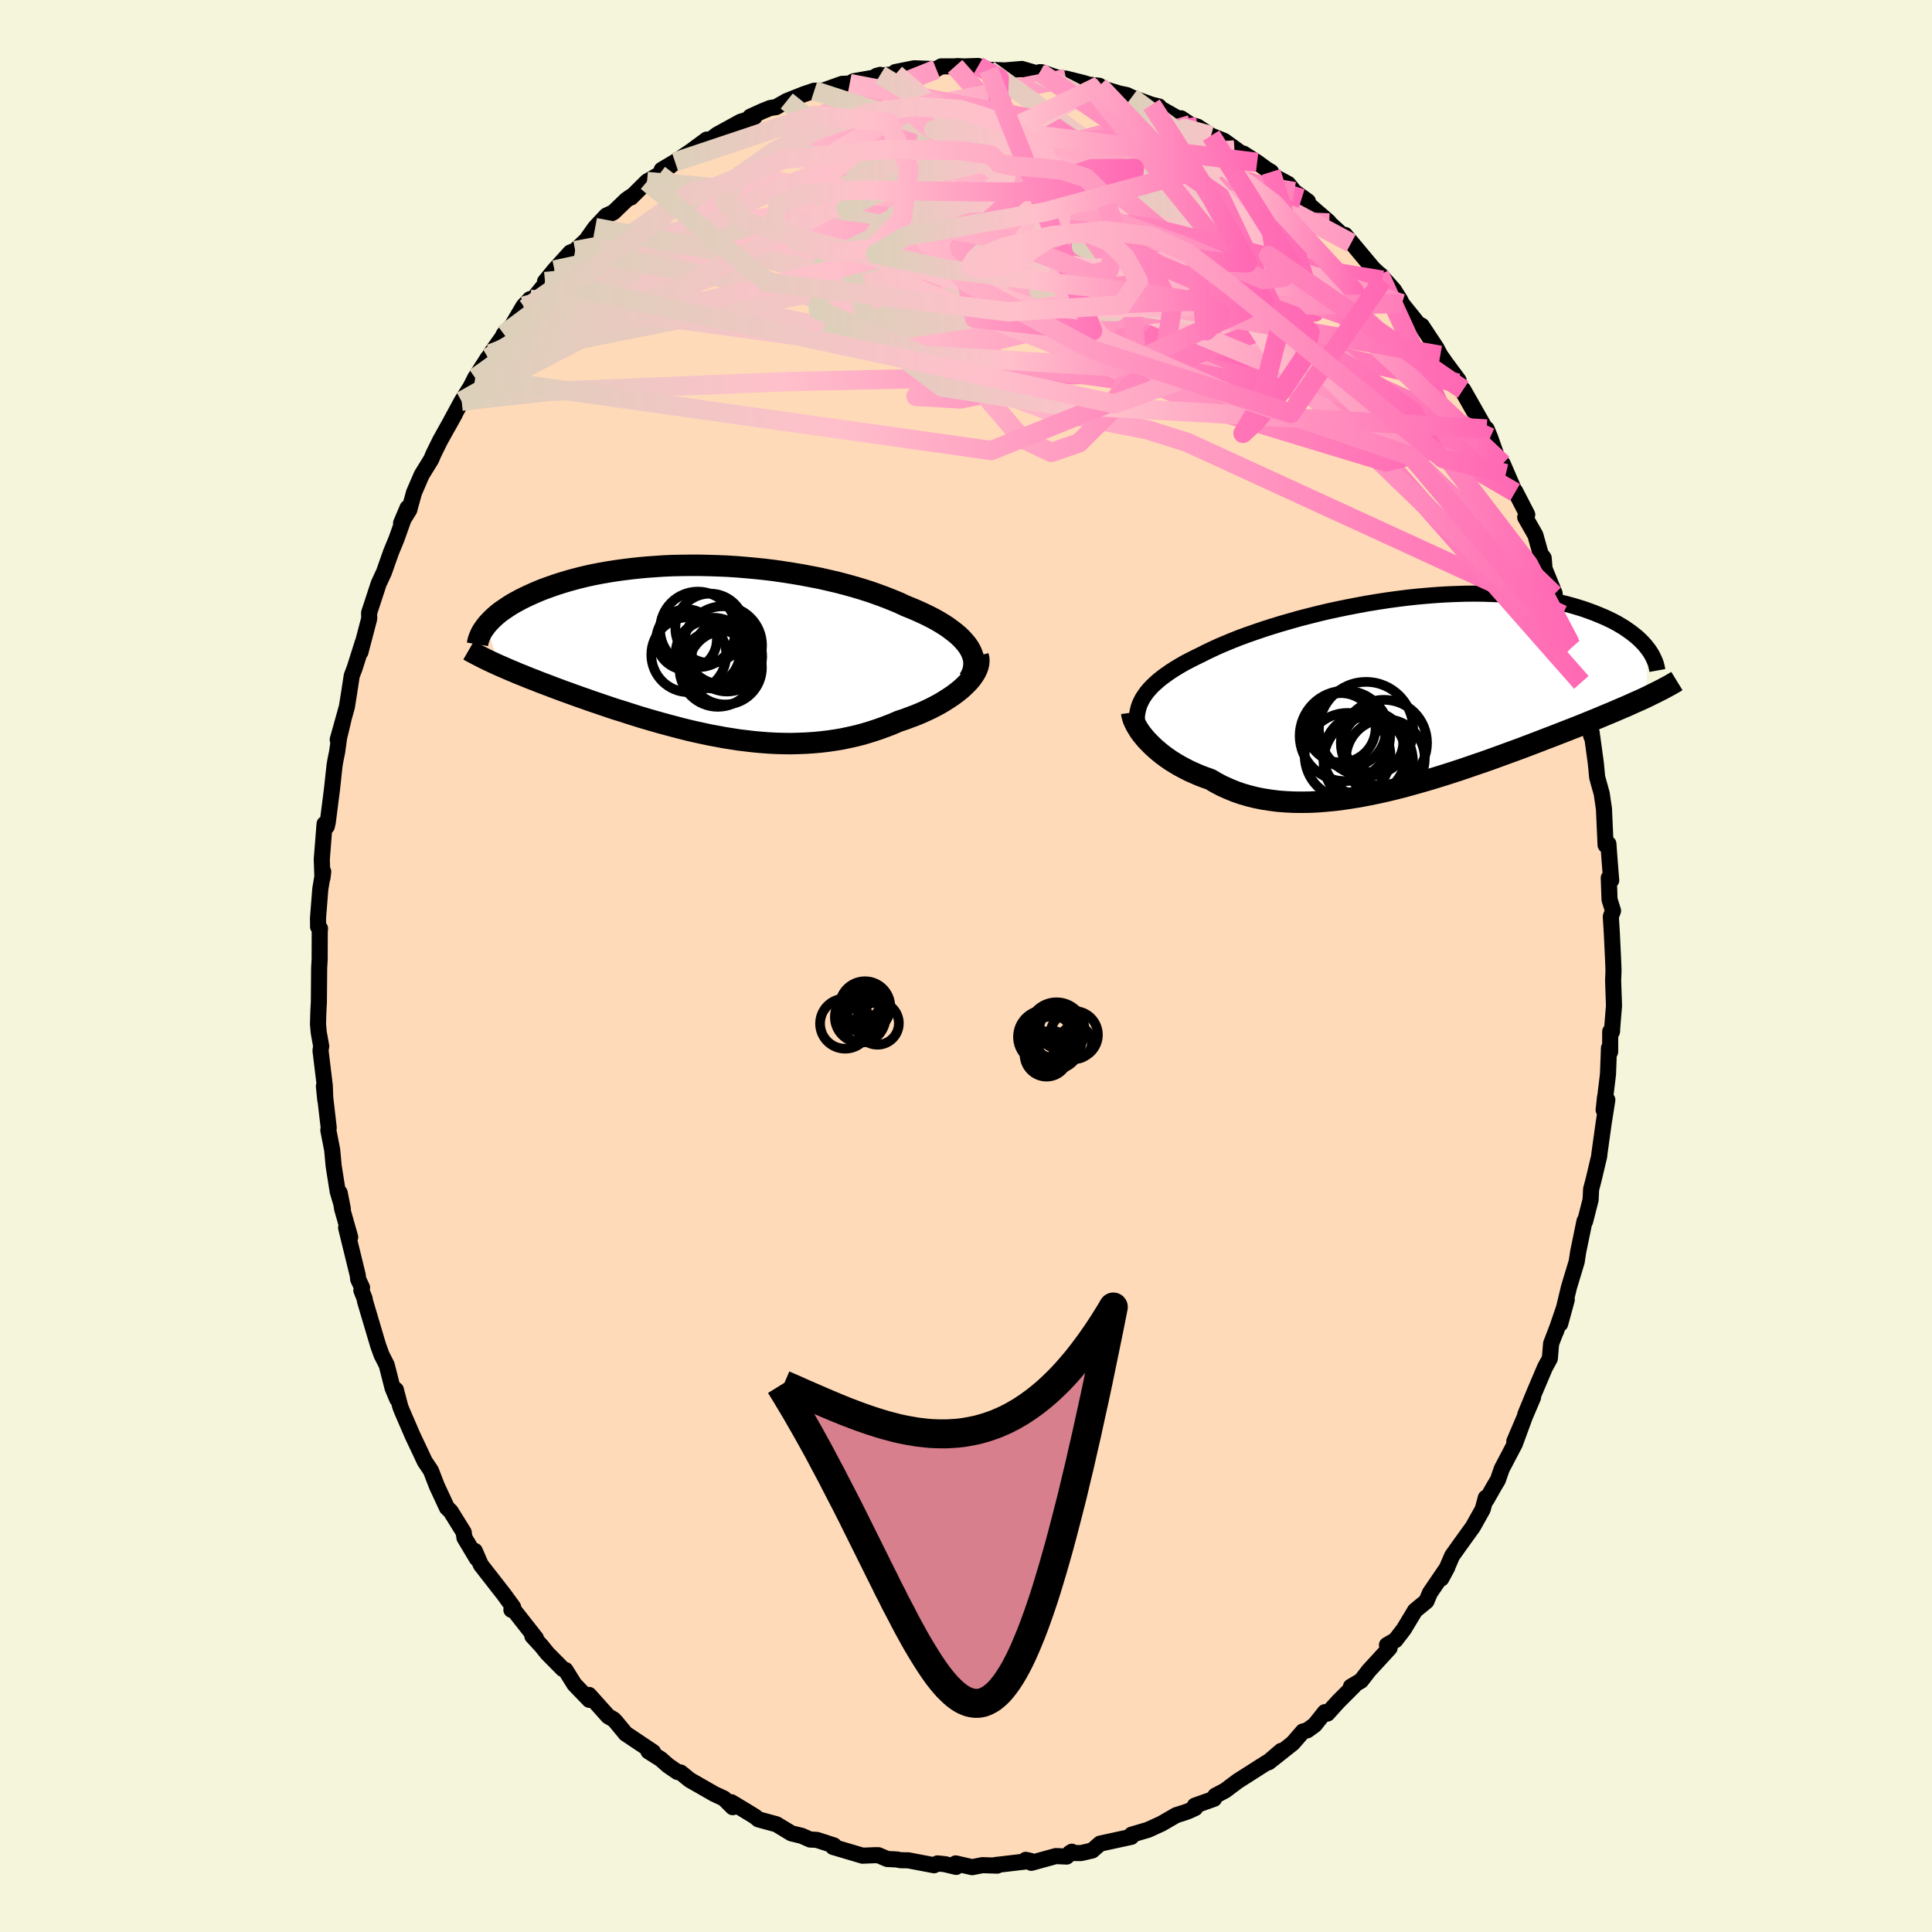 
  <svg viewBox="-100 -100 200 200" xmlns="http://www.w3.org/2000/svg" width="500" height="500" id="face-svg">
    <defs>
      <clipPath id="leftEyeClipPath">
        <polyline points="27.48,-0.32 27.26,-0.64 27,-0.95 26.71,-1.27 26.39,-1.58 26.03,-1.88 25.64,-2.18 25.23,-2.48 24.78,-2.77 24.3,-3.06 23.8,-3.34 23.27,-3.61 22.71,-3.88 22.14,-4.14 21.53,-4.4 20.91,-4.65 20.25,-4.96 19.55,-5.25 18.82,-5.54 18.06,-5.82 17.27,-6.1 16.46,-6.36 15.62,-6.61 14.76,-6.85 13.88,-7.08 12.98,-7.29 12.06,-7.5 11.13,-7.68 10.18,-7.86 9.23,-8.02 8.27,-8.17 7.3,-8.31 6.32,-8.43 5.35,-8.53 4.37,-8.62 3.4,-8.7 2.43,-8.76 1.46,-8.8 0.5,-8.83 -0.45,-8.85 -1.39,-8.85 -2.31,-8.84 -3.23,-8.82 -4.13,-8.78 -5.01,-8.72 -5.87,-8.66 -6.72,-8.58 -7.55,-8.49 -8.35,-8.39 -9.14,-8.28 -9.9,-8.16 -10.64,-8.03 -11.36,-7.89 -12.06,-7.74 -12.73,-7.58 -13.38,-7.41 -14,-7.24 -14.6,-7.06 -15.17,-6.88 -15.72,-6.69 -16.25,-6.5 -16.76,-6.31 -17.24,-6.11 -17.7,-5.91 -18.14,-5.71 -18.56,-5.51 -18.96,-5.31 -19.34,-5.1 -19.71,-4.9 -20.05,-4.69 -20.37,-4.48 -20.68,-4.27 -20.97,-4.07 -21.24,-3.86 -21.49,-3.65 -21.72,-3.44 -21.94,-3.23 -22.14,-3.02 -22.33,-2.82 -22.5,-2.61 -21.17,1.51 -20.8,1.67 -20.41,1.84 -20.02,2.01 -19.61,2.18 -19.19,2.36 -18.76,2.53 -18.32,2.71 -17.87,2.89 -17.4,3.07 -16.93,3.26 -16.45,3.44 -15.95,3.63 -15.45,3.82 -14.94,4.01 -14.41,4.21 -13.87,4.4 -13.32,4.6 -12.76,4.8 -12.18,5 -11.6,5.21 -11,5.41 -10.39,5.62 -9.77,5.83 -9.14,6.04 -8.49,6.24 -7.84,6.45 -7.18,6.66 -6.51,6.87 -5.83,7.07 -5.14,7.27 -4.44,7.47 -3.74,7.66 -3.02,7.85 -2.3,8.04 -1.58,8.22 -0.85,8.39 -0.11,8.55 0.64,8.71 1.39,8.85 2.14,8.99 2.9,9.11 3.66,9.23 4.42,9.32 5.19,9.41 5.96,9.48 6.73,9.54 7.5,9.58 8.27,9.6 9.04,9.61 9.82,9.59 10.59,9.56 11.36,9.51 12.13,9.44 12.89,9.35 13.65,9.24 14.41,9.11 15.16,8.95 15.91,8.78 16.65,8.58 17.38,8.36 18.1,8.12 18.82,7.86 19.52,7.59 20.22,7.29 20.8,7.1 21.36,6.89 21.92,6.68 22.46,6.46 22.99,6.22 23.5,5.98 23.99,5.73 24.47,5.47 24.92,5.2 25.36,4.92 25.78,4.64 26.17,4.35 26.54,4.06 26.88,3.76 27.19,3.46" />
      </clipPath>
      <clipPath id="rightEyeClipPath">
        <polyline points="-27.65,0.67 -27.44,0.35 -27.21,0.03 -26.94,-0.29 -26.65,-0.6 -26.32,-0.91 -25.97,-1.22 -25.59,-1.52 -25.18,-1.82 -24.75,-2.12 -24.28,-2.42 -23.8,-2.71 -23.28,-3.01 -22.74,-3.29 -22.17,-3.58 -21.59,-3.86 -21.02,-4.15 -20.41,-4.44 -19.76,-4.74 -19.07,-5.03 -18.35,-5.33 -17.59,-5.63 -16.8,-5.92 -15.97,-6.21 -15.12,-6.5 -14.24,-6.78 -13.33,-7.06 -12.39,-7.33 -11.44,-7.6 -10.47,-7.85 -9.48,-8.1 -8.47,-8.34 -7.46,-8.56 -6.43,-8.77 -5.4,-8.97 -4.37,-9.16 -3.33,-9.33 -2.29,-9.49 -1.26,-9.63 -0.23,-9.76 0.8,-9.87 1.81,-9.96 2.82,-10.04 3.81,-10.1 4.78,-10.14 5.74,-10.17 6.69,-10.18 7.61,-10.17 8.51,-10.14 9.4,-10.1 10.26,-10.05 11.09,-9.98 11.9,-9.89 12.69,-9.79 13.45,-9.68 14.18,-9.55 14.89,-9.41 15.57,-9.26 16.23,-9.1 16.86,-8.93 17.46,-8.75 18.04,-8.57 18.59,-8.37 19.11,-8.18 19.62,-7.97 20.1,-7.77 20.56,-7.56 20.99,-7.35 21.41,-7.13 21.8,-6.9 22.17,-6.68 22.52,-6.44 22.85,-6.21 23.16,-5.97 23.45,-5.74 23.72,-5.5 23.97,-5.26 24.2,-5.02 24.41,-4.78 24.6,-4.54 24.5,0.54 24.12,0.72 23.72,0.9 23.31,1.08 22.89,1.27 22.45,1.47 22,1.66 21.53,1.86 21.05,2.07 20.56,2.27 20.06,2.48 19.54,2.7 19,2.92 18.46,3.14 17.9,3.37 17.32,3.6 16.73,3.83 16.12,4.07 15.5,4.31 14.86,4.56 14.2,4.81 13.53,5.07 12.85,5.33 12.14,5.6 11.43,5.87 10.69,6.14 9.95,6.41 9.18,6.69 8.41,6.97 7.62,7.25 6.82,7.52 6.01,7.8 5.19,8.08 4.36,8.35 3.51,8.62 2.67,8.88 1.81,9.14 0.94,9.39 0.08,9.63 -0.8,9.87 -1.67,10.09 -2.55,10.3 -3.43,10.49 -4.31,10.67 -5.19,10.84 -6.06,10.98 -6.93,11.11 -7.8,11.22 -8.66,11.3 -9.51,11.37 -10.36,11.41 -11.19,11.42 -12.02,11.41 -12.83,11.37 -13.63,11.31 -14.41,11.21 -15.18,11.09 -15.93,10.94 -16.66,10.76 -17.38,10.55 -18.07,10.31 -18.75,10.03 -19.4,9.74 -20.03,9.41 -20.64,9.05 -21.21,8.85 -21.76,8.64 -22.29,8.41 -22.81,8.18 -23.31,7.92 -23.8,7.66 -24.26,7.39 -24.71,7.11 -25.13,6.82 -25.54,6.52 -25.93,6.21 -26.29,5.9 -26.63,5.59 -26.95,5.27 -27.25,4.96" />
      </clipPath>
      <filter id="fuzzy">
        <feTurbulence id="turbulence" baseFrequency="0.05" numOctaves="3" type="noise" result="noise" />
        <feDisplacementMap in="SourceGraphic" in2="noise" scale="2" />
      </filter>
      <linearGradient id="rainbowGradient" x1="0%" y1="0%" x2="100%" y2="0%">
        <stop offset="0%" style="stop-color: rgb(220, 208, 186); stop-opacity: 1" />
        <stop offset="42.7%" style="stop-color: rgb(255, 192, 203); stop-opacity: 1" />
        <stop offset="100%" style="stop-color: rgb(255, 105, 180); stop-opacity: 1" />
      </linearGradient>
    </defs>
    <rect x="-100" y="-100" width="100%" height="100%" fill="rgb(245, 245, 220)" />
    <polyline id="faceContour" points="67.03,0.48 66.99,1.49 67.08,4.12 66.86,6.83 66.89,6.69 66.69,6.78 66.68,8.89 66.56,8.49 66.46,11.19 66.01,14.91 66.15,13.59 66.39,13.86 66.01,16.27 65.57,19.43 65.55,19.68 64.96,22.16 64.71,23.11 64.66,24.2 64.09,26.43 64.03,26.4 63.45,29.21 63.37,29.6 63.22,30.6 62.42,33.25 61.51,37.04 62.19,34.55 61.07,37.84 61.24,37.34 60.57,39.09 60.44,40.63 59.94,41.55 58.86,44.09 57.9,46.42 58.7,44.66 56.76,49.21 57.77,46.87 56.82,49.46 55.46,52.05 55.06,53.21 54.71,53.79 53.87,55.27 53.81,55.05 53.49,56.24 52.47,58.06 51.15,59.89 50.32,61.06 49.8,62.27 49.2,63.41 49.82,62.26 48.03,64.89 47.66,65.76 46.49,66.72 45.32,68.66 45.22,68.79 44.45,69.79 43.58,70.29 43.85,70.6 41.71,72.93 40.89,73.99 39.85,74.6 40.17,74.51 38.54,76.14 37.41,77.39 37.15,77.24 36.1,78.56 35.33,79.12 34.88,79.24 33.82,80.46 31.33,82.43 32.63,81.25 31.42,82.29 30.65,82.77 28.11,84.39 26.82,85.36 25.81,85.89 25.68,86.21 23.69,86.92 23.72,87.17 23.02,87.49 22.63,87.63 21.75,87.91 20.25,88.78 18.85,89.42 17.26,89.89 17.15,89.92 17.11,90.15 13.88,90.85 13.07,91.56 11.91,91.83 10.75,91.82 10.96,91.69 10.42,92.19 9.3,92.14 6.76,92.84 6.18,92.53 6.69,92.64 3.03,93.07 3.23,93.13 1.7,93.08 0.64,93.29 -1.07,92.9 -1.02,93.26 -2.18,92.98 -2.95,92.9 -3.3,93.09 -5.98,92.58 -6.75,92.57 -7.18,92.49 -8.16,92.44 -9.07,92.05 -9.44,92.05 -10.71,92.1 -13.75,91.2 -13.67,91.04 -15.42,90.47 -15.85,90.44 -16.13,90.43 -17.02,90.04 -18.07,89.79 -19.62,88.85 -21.49,88.34 -21.83,88.06 -22.82,87.45 -24.3,86.56 -24.15,87.08 -25.05,86.18 -26.06,85.71 -28.61,84.25 -29.54,83.49 -29.88,83.43 -30.84,82.77 -31.6,82.1 -32.87,81.3 -32.74,81.2 -32.4,81.36 -35.23,79.47 -36.22,78.27 -36.47,78 -37.04,77.67 -39.02,75.46 -38.99,75.97 -40.54,74.36 -41.46,72.88 -41.74,72.77 -43.34,71.15 -43.95,70.39 -44.89,69.37 -44.52,69.59 -46.94,66.51 -46.81,66.62 -47.06,66.65 -46.88,66.37 -47.84,65.05 -50.22,62 -50.85,60.55 -50.64,61.33 -51.92,59.19 -52,58.62 -53.35,56.45 -53.73,56.08 -54.78,53.82 -55.39,52.24 -56.03,51.28 -56.18,50.97 -56.4,50.49 -57.29,48.61 -58.42,45.99 -58.56,45.63 -59.02,43.87 -58.88,44.84 -59.36,43.69 -59.97,41.3 -60.5,40.26 -60.85,39.29 -62.23,34.64 -62.25,34.44 -62.59,33.58 -62.52,33.29 -62.92,32.43 -62.97,31.99 -64.17,27.09 -63.75,28.07 -64.59,25.11 -64.84,23.47 -64.51,25.14 -65.04,23.35 -65.46,20.7 -65.61,19.05 -66.01,17.01 -65.97,16.75 -66.47,12.44 -66.32,13.91 -66.38,12.38 -66.82,8.75 -66.75,8.3 -67,6.9 -67.08,6.02 -67.04,4.64 -66.99,3.76 -66.96,0.18 -66.91,-0.68 -66.9,-3.6 -66.87,-3.88 -67.07,-4.06 -67.08,-4.95 -66.84,-7.99 -66.54,-9.76 -66.62,-9.11 -66.69,-11.03 -66.4,-14.71 -66.17,-14.45 -66.07,-14.88 -65.63,-18.32 -65.37,-20.75 -65.27,-21.33 -65.1,-22.16 -64.9,-23.62 -64.45,-25.5 -65.04,-23.43 -64.09,-26.83 -63.85,-28.33 -63.59,-30.04 -63.27,-30.89 -62.45,-33.49 -62.69,-32.49 -61.8,-35.88 -61.78,-36.02 -61.79,-36.56 -60.8,-39.58 -60.25,-40.77 -59.51,-42.87 -58.96,-44.2 -57.81,-47.43 -58.48,-45.85 -57.63,-47.22 -57.54,-47.57 -57.14,-49.01 -56.35,-50.84 -55.36,-52.45 -55.13,-53 -54.43,-54.42 -52.9,-57.16 -53.62,-55.86 -52.21,-58.47 -51.29,-59.94 -50.81,-60.89 -49.48,-62.97 -49.33,-62.81 -49.22,-63.37 -48.01,-65.07 -47.84,-65.41 -46.99,-66.3 -45.81,-68.31 -45.14,-69.03 -45.62,-68.05 -42.13,-72.36 -43.58,-70.85 -42.6,-72.05 -40.96,-73.86 -40.46,-74.06 -39.31,-75.14 -38.39,-76.44 -37.23,-77.68 -36.5,-78.02 -35.16,-79.31 -34.66,-79.66 -34.69,-79.55 -33.02,-81.21 -31.77,-81.93 -30.06,-83.24 -31.5,-82.42 -30.12,-83.24 -28.48,-84.34 -26.84,-85.55 -27.2,-84.97 -25.77,-86.06 -23.31,-87.41 -22.93,-87.52 -21.9,-87.89 -22.33,-87.92 -21.01,-88.52 -20.26,-88.82 -19.67,-88.91 -18.56,-89.54 -16.83,-90.23 -15.71,-90.61 -14.79,-90.62 -12.82,-91.32 -12.04,-91.35 -11.63,-91.59 -9.24,-92.01 -8.88,-92.25 -9.27,-92.14 -7.28,-92.33 -7.32,-92.54 -5.36,-92.93 -3.07,-92.84 -2.56,-93.13 -1.13,-93.13 -0.92,-93.16 0.25,-93.1 0,-93.13 1.26,-93.17 2.34,-92.78 4,-92.71 5.78,-92.86 7.57,-92.34 7.64,-92.53 7.84,-92.52 9.52,-91.94 10.35,-91.86 12.12,-91.42 12.75,-91.23 13.8,-91.12 13.43,-91.05 15.9,-90.31 16.65,-90.16 17.14,-89.92 19.21,-89.16 19.97,-88.98 19.9,-88.9 22.3,-87.54 22.27,-87.75 23.25,-87.09 23.96,-86.89 25.37,-85.96 26.73,-85.41 28.85,-83.87 28.72,-84.1 30.14,-83.19 31.13,-82.47 31.58,-82.2 31.6,-81.9 33.35,-80.96 33.98,-80.17 35.39,-79.16 34.75,-79.45 37.55,-77.03 37.6,-76.92 39.87,-74.84 38.93,-75.47 39.24,-75.68 42.15,-72.2 42.82,-71.58 43.11,-70.99 42.88,-71.56 44.3,-69.97 44.96,-68.92 45.12,-68.57 46.81,-66.47 47.18,-66.28 48.7,-63.98 49.1,-63.22 49.67,-62.41 50.99,-60.63 50.93,-60.34 52.57,-57.44 51.46,-59.68 53.67,-55.79 53.9,-55.59 54.26,-54.71 55.01,-52.58 55.89,-50.97 55.56,-51.99 56.84,-49.03 56.85,-49.15 58.1,-46.73 57.89,-46.45 58.94,-44.61 59.49,-42.65 59.8,-42.24 59.89,-41.13 60.93,-38.58 60.88,-38.46 61.76,-36.36 62.24,-34.59 62.53,-33.14 62.75,-33.02 62.54,-33.42 62.82,-32.05 63.7,-29.36 63.72,-29.06 64.07,-26.51 64.73,-23.78 64.76,-24.2 64.99,-22.54 65.2,-20.99 65.34,-19.53 65.81,-17.84 66.04,-16.27 66.21,-12.52 66.5,-12.65 66.63,-10.88 66.79,-8.87 66.54,-9.12 66.62,-6.87 66.98,-5.72 66.75,-5.11 66.86,-3.33 66.99,-0.61 67.03,0.48 66.99,1.49" fill="rgb(255, 218, 185)" stroke="black" stroke-width="1.667" stroke-linejoin="round" filter="url(#fuzzy)" />
    <g transform="translate(45.93 -28.37)">
      <polyline id="rightCountour" points="-27.65,0.67 -27.44,0.35 -27.21,0.03 -26.94,-0.29 -26.65,-0.6 -26.32,-0.91 -25.97,-1.22 -25.59,-1.52 -25.18,-1.82 -24.75,-2.12 -24.28,-2.42 -23.8,-2.71 -23.28,-3.01 -22.74,-3.29 -22.17,-3.58 -21.59,-3.86 -21.02,-4.15 -20.41,-4.44 -19.76,-4.74 -19.07,-5.03 -18.35,-5.33 -17.59,-5.63 -16.8,-5.92 -15.97,-6.21 -15.12,-6.5 -14.24,-6.78 -13.33,-7.06 -12.39,-7.33 -11.44,-7.6 -10.47,-7.85 -9.48,-8.1 -8.47,-8.34 -7.46,-8.56 -6.43,-8.77 -5.4,-8.97 -4.37,-9.16 -3.33,-9.33 -2.29,-9.49 -1.26,-9.63 -0.23,-9.76 0.8,-9.87 1.81,-9.96 2.82,-10.04 3.81,-10.1 4.78,-10.14 5.74,-10.17 6.69,-10.18 7.61,-10.17 8.51,-10.14 9.4,-10.1 10.26,-10.05 11.09,-9.98 11.9,-9.89 12.69,-9.79 13.45,-9.68 14.18,-9.55 14.89,-9.41 15.57,-9.26 16.23,-9.1 16.86,-8.93 17.46,-8.75 18.04,-8.57 18.59,-8.37 19.11,-8.18 19.62,-7.97 20.1,-7.77 20.56,-7.56 20.99,-7.35 21.41,-7.13 21.8,-6.9 22.17,-6.68 22.52,-6.44 22.85,-6.21 23.16,-5.97 23.45,-5.74 23.72,-5.5 23.97,-5.26 24.2,-5.02 24.41,-4.78 24.6,-4.54 24.5,0.54 24.12,0.72 23.72,0.9 23.31,1.08 22.89,1.27 22.45,1.47 22,1.66 21.53,1.86 21.05,2.07 20.56,2.27 20.06,2.48 19.54,2.7 19,2.92 18.46,3.14 17.9,3.37 17.32,3.6 16.73,3.83 16.12,4.07 15.5,4.31 14.86,4.56 14.2,4.81 13.53,5.07 12.85,5.33 12.14,5.6 11.43,5.87 10.69,6.14 9.95,6.41 9.18,6.69 8.41,6.97 7.62,7.25 6.82,7.52 6.01,7.8 5.19,8.08 4.36,8.35 3.51,8.62 2.67,8.88 1.81,9.14 0.94,9.39 0.08,9.63 -0.8,9.87 -1.67,10.09 -2.55,10.3 -3.43,10.49 -4.31,10.67 -5.19,10.84 -6.06,10.98 -6.93,11.11 -7.8,11.22 -8.66,11.3 -9.51,11.37 -10.36,11.41 -11.19,11.42 -12.02,11.41 -12.83,11.37 -13.63,11.31 -14.41,11.21 -15.18,11.09 -15.93,10.94 -16.66,10.76 -17.38,10.55 -18.07,10.31 -18.75,10.03 -19.4,9.74 -20.03,9.41 -20.64,9.05 -21.21,8.85 -21.76,8.64 -22.29,8.41 -22.81,8.18 -23.31,7.92 -23.8,7.66 -24.26,7.39 -24.71,7.11 -25.13,6.82 -25.54,6.52 -25.93,6.21 -26.29,5.9 -26.63,5.59 -26.95,5.27 -27.25,4.96" fill="white" stroke="white" stroke-width="0" stroke-linejoin="round" filter="url(#fuzzy)" />
    </g>
    <g transform="translate(-27.17 -32.63)">
      <polyline id="leftCountour" points="27.48,-0.32 27.26,-0.64 27,-0.95 26.71,-1.27 26.39,-1.58 26.03,-1.88 25.64,-2.18 25.23,-2.48 24.78,-2.77 24.3,-3.06 23.8,-3.34 23.27,-3.61 22.71,-3.88 22.14,-4.14 21.53,-4.4 20.91,-4.65 20.25,-4.96 19.55,-5.25 18.82,-5.54 18.06,-5.82 17.27,-6.1 16.46,-6.36 15.62,-6.61 14.76,-6.85 13.88,-7.08 12.98,-7.29 12.06,-7.5 11.13,-7.68 10.18,-7.86 9.23,-8.02 8.27,-8.17 7.3,-8.31 6.32,-8.43 5.35,-8.53 4.37,-8.62 3.4,-8.7 2.43,-8.76 1.46,-8.8 0.5,-8.83 -0.45,-8.85 -1.39,-8.85 -2.31,-8.84 -3.23,-8.82 -4.13,-8.78 -5.01,-8.72 -5.87,-8.66 -6.72,-8.58 -7.55,-8.49 -8.35,-8.39 -9.14,-8.28 -9.9,-8.16 -10.64,-8.03 -11.36,-7.89 -12.06,-7.74 -12.73,-7.58 -13.38,-7.41 -14,-7.24 -14.6,-7.06 -15.17,-6.88 -15.72,-6.69 -16.25,-6.5 -16.76,-6.31 -17.24,-6.11 -17.7,-5.91 -18.14,-5.71 -18.56,-5.51 -18.96,-5.31 -19.34,-5.1 -19.71,-4.9 -20.05,-4.69 -20.37,-4.48 -20.68,-4.27 -20.97,-4.07 -21.24,-3.86 -21.49,-3.65 -21.72,-3.44 -21.94,-3.23 -22.14,-3.02 -22.33,-2.82 -22.5,-2.61 -21.17,1.51 -20.8,1.67 -20.41,1.84 -20.02,2.01 -19.61,2.18 -19.19,2.36 -18.76,2.53 -18.32,2.71 -17.87,2.89 -17.4,3.07 -16.93,3.26 -16.45,3.44 -15.95,3.63 -15.45,3.82 -14.94,4.01 -14.41,4.21 -13.87,4.4 -13.32,4.6 -12.76,4.8 -12.18,5 -11.6,5.21 -11,5.41 -10.39,5.62 -9.77,5.83 -9.14,6.04 -8.49,6.24 -7.84,6.45 -7.18,6.66 -6.51,6.87 -5.83,7.07 -5.14,7.27 -4.44,7.47 -3.74,7.66 -3.02,7.85 -2.3,8.04 -1.58,8.22 -0.85,8.39 -0.11,8.55 0.64,8.71 1.39,8.85 2.14,8.99 2.9,9.11 3.66,9.23 4.42,9.32 5.19,9.41 5.96,9.48 6.73,9.54 7.5,9.58 8.27,9.6 9.04,9.61 9.82,9.59 10.59,9.56 11.36,9.51 12.13,9.44 12.89,9.35 13.65,9.24 14.41,9.11 15.16,8.95 15.91,8.78 16.65,8.58 17.38,8.36 18.1,8.12 18.82,7.86 19.52,7.59 20.22,7.29 20.8,7.1 21.36,6.89 21.92,6.68 22.46,6.46 22.99,6.22 23.5,5.98 23.99,5.73 24.47,5.47 24.92,5.2 25.36,4.92 25.78,4.64 26.17,4.35 26.54,4.06 26.88,3.76 27.19,3.46" fill="white" stroke="white" stroke-width="0" stroke-linejoin="round" filter="url(#fuzzy)" />
    </g>
    <g transform="translate(45.93 -28.37)">
      <polyline id="rightUpper" points="-28.05,4.18 -28.14,3.8 -28.21,3.43 -28.24,3.06 -28.24,2.71 -28.22,2.35 -28.16,2.01 -28.08,1.67 -27.97,1.33 -27.82,1 -27.65,0.67 -27.44,0.35 -27.21,0.03 -26.94,-0.29 -26.65,-0.6 -26.32,-0.91 -25.97,-1.22 -25.59,-1.52 -25.18,-1.82 -24.75,-2.12 -24.28,-2.42 -23.8,-2.71 -23.28,-3.01 -22.74,-3.29 -22.17,-3.58 -21.59,-3.86 -21.02,-4.15 -20.41,-4.44 -19.76,-4.74 -19.07,-5.03 -18.35,-5.33 -17.59,-5.63 -16.8,-5.92 -15.97,-6.21 -15.12,-6.5 -14.24,-6.78 -13.33,-7.06 -12.39,-7.33 -11.44,-7.6 -10.47,-7.85 -9.48,-8.1 -8.47,-8.34 -7.46,-8.56 -6.43,-8.77 -5.4,-8.97 -4.37,-9.16 -3.33,-9.33 -2.29,-9.49 -1.26,-9.63 -0.23,-9.76 0.8,-9.87 1.81,-9.96 2.82,-10.04 3.81,-10.1 4.78,-10.14 5.74,-10.17 6.69,-10.18 7.61,-10.17 8.51,-10.14 9.4,-10.1 10.26,-10.05 11.09,-9.98 11.9,-9.89 12.69,-9.79 13.45,-9.68 14.18,-9.55 14.89,-9.41 15.57,-9.26 16.23,-9.1 16.86,-8.93 17.46,-8.75 18.04,-8.57 18.59,-8.37 19.11,-8.18 19.62,-7.97 20.1,-7.77 20.56,-7.56 20.99,-7.35 21.41,-7.13 21.8,-6.9 22.17,-6.68 22.52,-6.44 22.85,-6.21 23.16,-5.97 23.45,-5.74 23.72,-5.5 23.97,-5.26 24.2,-5.02 24.41,-4.78 24.6,-4.54 24.78,-4.3 24.94,-4.06 25.08,-3.82 25.2,-3.59 25.31,-3.35 25.41,-3.12 25.49,-2.89 25.55,-2.66 25.6,-2.44 25.64,-2.22" fill="none" stroke="black" stroke-width="1.667" stroke-linejoin="round" filter="url(#fuzzy)" />
      <polyline id="rightLower" points="-28.78,2.14 -28.75,2.36 -28.69,2.6 -28.61,2.86 -28.49,3.13 -28.35,3.42 -28.18,3.71 -27.99,4.02 -27.77,4.33 -27.52,4.64 -27.25,4.96 -26.95,5.27 -26.63,5.59 -26.29,5.9 -25.93,6.21 -25.54,6.52 -25.13,6.82 -24.71,7.11 -24.26,7.39 -23.8,7.66 -23.31,7.92 -22.81,8.18 -22.29,8.41 -21.76,8.64 -21.21,8.85 -20.64,9.05 -20.03,9.41 -19.4,9.74 -18.75,10.03 -18.07,10.31 -17.38,10.55 -16.66,10.76 -15.93,10.94 -15.18,11.09 -14.41,11.21 -13.63,11.31 -12.83,11.37 -12.02,11.41 -11.19,11.42 -10.36,11.41 -9.51,11.37 -8.66,11.3 -7.8,11.22 -6.93,11.11 -6.06,10.98 -5.19,10.84 -4.31,10.67 -3.43,10.49 -2.55,10.3 -1.67,10.09 -0.8,9.87 0.08,9.63 0.94,9.39 1.81,9.14 2.67,8.88 3.51,8.62 4.36,8.35 5.19,8.08 6.01,7.8 6.82,7.52 7.62,7.25 8.41,6.97 9.18,6.69 9.95,6.41 10.69,6.14 11.43,5.87 12.14,5.6 12.85,5.33 13.53,5.07 14.2,4.81 14.86,4.56 15.5,4.31 16.12,4.07 16.73,3.83 17.32,3.6 17.9,3.37 18.46,3.14 19,2.92 19.54,2.7 20.06,2.48 20.56,2.27 21.05,2.07 21.53,1.86 22,1.66 22.45,1.47 22.89,1.27 23.31,1.08 23.72,0.9 24.12,0.72 24.5,0.54 24.87,0.36 25.23,0.18 25.58,0.01 25.91,-0.16 26.23,-0.32 26.54,-0.49 26.84,-0.65 27.12,-0.81 27.4,-0.97 27.66,-1.13" fill="none" stroke="black" stroke-width="2.222" stroke-linejoin="round" filter="url(#fuzzy)" />
      <circle r="3.926" cx="-6.37" cy="3.881" stroke="black" fill="none" stroke-width="1.0" filter="url(#fuzzy)" clip-path="url(#rightEyeClipPath)" /><circle r="4.078" cx="-2.515" cy="6.896" stroke="black" fill="none" stroke-width="1.0" filter="url(#fuzzy)" clip-path="url(#rightEyeClipPath)" /><circle r="3.59" cx="-7.115" cy="3.711" stroke="black" fill="none" stroke-width="1.0" filter="url(#fuzzy)" clip-path="url(#rightEyeClipPath)" /><circle r="4.878" cx="-4.515" cy="3.836" stroke="black" fill="none" stroke-width="1.0" filter="url(#fuzzy)" clip-path="url(#rightEyeClipPath)" /><circle r="4.44" cx="-6.43" cy="6.611" stroke="black" fill="none" stroke-width="1.0" filter="url(#fuzzy)" clip-path="url(#rightEyeClipPath)" /><circle r="4.26" cx="-4.675" cy="6.531" stroke="black" fill="none" stroke-width="1.0" filter="url(#fuzzy)" clip-path="url(#rightEyeClipPath)" /><circle r="3.092" cx="-3.76" cy="5.221" stroke="black" fill="none" stroke-width="1.0" filter="url(#fuzzy)" clip-path="url(#rightEyeClipPath)" /><circle r="4.628" cx="-4.29" cy="7.206" stroke="black" fill="none" stroke-width="1.0" filter="url(#fuzzy)" clip-path="url(#rightEyeClipPath)" /><circle r="4.68" cx="-6.71" cy="4.546" stroke="black" fill="none" stroke-width="1.0" filter="url(#fuzzy)" clip-path="url(#rightEyeClipPath)" /><circle r="4.462" cx="-2.665" cy="5.276" stroke="black" fill="none" stroke-width="1.0" filter="url(#fuzzy)" clip-path="url(#rightEyeClipPath)" />
      </g>
    <g transform="translate(-27.17 -32.63)">
      <polyline id="leftUpper" points="27.47,2.96 27.67,2.63 27.82,2.3 27.92,1.97 27.98,1.64 28,1.31 27.98,0.98 27.91,0.65 27.8,0.33 27.66,0 27.48,-0.32 27.26,-0.64 27,-0.95 26.71,-1.27 26.39,-1.58 26.03,-1.88 25.64,-2.18 25.23,-2.48 24.78,-2.77 24.3,-3.06 23.8,-3.34 23.27,-3.61 22.71,-3.88 22.14,-4.14 21.53,-4.4 20.91,-4.65 20.25,-4.96 19.55,-5.25 18.82,-5.54 18.06,-5.82 17.27,-6.1 16.46,-6.36 15.62,-6.61 14.76,-6.85 13.88,-7.08 12.98,-7.29 12.06,-7.5 11.13,-7.68 10.18,-7.86 9.23,-8.02 8.27,-8.17 7.3,-8.31 6.32,-8.43 5.35,-8.53 4.37,-8.62 3.4,-8.7 2.43,-8.76 1.46,-8.8 0.5,-8.83 -0.45,-8.85 -1.39,-8.85 -2.31,-8.84 -3.23,-8.82 -4.13,-8.78 -5.01,-8.72 -5.87,-8.66 -6.72,-8.58 -7.55,-8.49 -8.35,-8.39 -9.14,-8.28 -9.9,-8.16 -10.64,-8.03 -11.36,-7.89 -12.06,-7.74 -12.73,-7.58 -13.38,-7.41 -14,-7.24 -14.6,-7.06 -15.17,-6.88 -15.72,-6.69 -16.25,-6.5 -16.76,-6.31 -17.24,-6.11 -17.7,-5.91 -18.14,-5.71 -18.56,-5.51 -18.96,-5.31 -19.34,-5.1 -19.71,-4.9 -20.05,-4.69 -20.37,-4.48 -20.68,-4.27 -20.97,-4.07 -21.24,-3.86 -21.49,-3.65 -21.72,-3.44 -21.94,-3.23 -22.14,-3.02 -22.33,-2.82 -22.5,-2.61 -22.65,-2.41 -22.79,-2.21 -22.92,-2.01 -23.03,-1.81 -23.12,-1.61 -23.2,-1.42 -23.27,-1.23 -23.33,-1.04 -23.37,-0.85 -23.4,-0.67" fill="none" stroke="black" stroke-width="2.222" stroke-linejoin="round" filter="url(#fuzzy)" />
      <polyline id="leftLower" points="28.42,0.52 28.49,0.79 28.5,1.07 28.47,1.36 28.4,1.65 28.29,1.95 28.14,2.25 27.95,2.55 27.73,2.86 27.48,3.16 27.19,3.46 26.88,3.76 26.54,4.06 26.17,4.35 25.78,4.64 25.36,4.92 24.92,5.2 24.47,5.47 23.99,5.73 23.5,5.98 22.99,6.22 22.46,6.46 21.92,6.68 21.36,6.89 20.8,7.1 20.22,7.29 19.52,7.59 18.82,7.86 18.1,8.12 17.38,8.36 16.65,8.58 15.91,8.78 15.16,8.95 14.41,9.11 13.65,9.24 12.89,9.35 12.13,9.44 11.36,9.51 10.59,9.56 9.82,9.59 9.04,9.61 8.27,9.6 7.5,9.58 6.73,9.54 5.96,9.48 5.19,9.41 4.42,9.32 3.66,9.23 2.9,9.11 2.14,8.99 1.39,8.85 0.64,8.71 -0.11,8.55 -0.85,8.39 -1.58,8.22 -2.3,8.04 -3.02,7.85 -3.74,7.66 -4.44,7.47 -5.14,7.27 -5.83,7.07 -6.51,6.87 -7.18,6.66 -7.84,6.45 -8.49,6.24 -9.14,6.04 -9.77,5.83 -10.39,5.62 -11,5.41 -11.6,5.21 -12.18,5 -12.76,4.8 -13.32,4.6 -13.87,4.4 -14.41,4.21 -14.94,4.01 -15.45,3.82 -15.95,3.63 -16.45,3.44 -16.93,3.26 -17.4,3.07 -17.87,2.89 -18.32,2.71 -18.76,2.53 -19.19,2.36 -19.61,2.18 -20.02,2.01 -20.41,1.84 -20.8,1.67 -21.17,1.51 -21.54,1.34 -21.89,1.18 -22.23,1.02 -22.56,0.86 -22.88,0.7 -23.19,0.54 -23.48,0.39 -23.77,0.24 -24.05,0.09 -24.31,-0.06" fill="none" stroke="black" stroke-width="2.222" stroke-linejoin="round" filter="url(#fuzzy)" />
      <circle r="3.914" cx="-0.587" cy="-2.214" stroke="black" fill="none" stroke-width="1.0" filter="url(#fuzzy)" clip-path="url(#leftEyeClipPath)" /><circle r="3.968" cx="1.478" cy="1.831" stroke="black" fill="none" stroke-width="1.0" filter="url(#fuzzy)" clip-path="url(#leftEyeClipPath)" /><circle r="3.136" cx="-1.757" cy="-1.164" stroke="black" fill="none" stroke-width="1.0" filter="url(#fuzzy)" clip-path="url(#leftEyeClipPath)" /><circle r="3.882" cx="-1.527" cy="0.406" stroke="black" fill="none" stroke-width="1.0" filter="url(#fuzzy)" clip-path="url(#leftEyeClipPath)" /><circle r="3.818" cx="2.228" cy="1.741" stroke="black" fill="none" stroke-width="1.0" filter="url(#fuzzy)" clip-path="url(#leftEyeClipPath)" /><circle r="4.05" cx="2.008" cy="-0.559" stroke="black" fill="none" stroke-width="1.0" filter="url(#fuzzy)" clip-path="url(#leftEyeClipPath)" /><circle r="3.32" cx="0.433" cy="0.241" stroke="black" fill="none" stroke-width="1.0" filter="url(#fuzzy)" clip-path="url(#leftEyeClipPath)" /><circle r="3.666" cx="1.043" cy="0.246" stroke="black" fill="none" stroke-width="1.0" filter="url(#fuzzy)" clip-path="url(#leftEyeClipPath)" /><circle r="3.592" cx="0.673" cy="-2.329" stroke="black" fill="none" stroke-width="1.0" filter="url(#fuzzy)" clip-path="url(#leftEyeClipPath)" /><circle r="3.644" cx="2.428" cy="0.576" stroke="black" fill="none" stroke-width="1.0" filter="url(#fuzzy)" clip-path="url(#leftEyeClipPath)" />
    </g>
    <g id="hairs">
      <polyline points="-49.48,-62.97 -24.74,-73.63 -0.45,-76.89 9.64,-78.78 8.7,-80.97 3.5,-82.58 -1.27,-82.86 -3.94,-81.8 -4.9,-80.06 -5.08,-78.53 -5.18,-77.81 -5.68,-77.84 -7.12,-77.83 -9.7,-76.64 -12.17,-73.38 -11.37,-68.15 -4.14,-62.21 8.46,-57.53 18.76,-55.51 22.91,-54.2 61.76,-36.36" fill="none" stroke="url(#rainbowGradient)" stroke-width="2" stroke-linejoin="round" filter="url(#fuzzy)" /><polyline points="-42.6,-72.05 -14.85,-78.08 -3.02,-75.45 0.49,-73.95 3.21,-74.17 5.55,-75.4 5.46,-77.22 2.11,-79 -2.78,-79.91 -5.88,-79.55 -4.24,-78.29 2.59,-77 11.9,-76.43 19.08,-76.72 20.76,-77.19 18.2,-76.31 19.11,-72.06 33.61,-64.21 50.93,-60.34" fill="none" stroke="url(#rainbowGradient)" stroke-width="2" stroke-linejoin="round" filter="url(#fuzzy)" /><polyline points="-52.21,-58.47 -17.03,-78.48 -1.79,-79.57 9.2,-74.59 17.86,-71.29 22.95,-71.54 24.98,-73.91 25.31,-76.56 24.8,-78.48 23.76,-79.49 22.39,-79.62 21.13,-78.8 20.39,-76.9 20.22,-73.94 20.33,-70.32 20.41,-66.73 20.41,-63.87 19.69,-62.11 15.6,-61.34 3.56,-61 -18.67,-60.49 -43.21,-59.48 -52.21,-58.47" fill="none" stroke="url(#rainbowGradient)" stroke-width="2" stroke-linejoin="round" filter="url(#fuzzy)" /><polyline points="-49.48,-62.97 -8.23,-71.22 6.02,-70.17 3.32,-71.85 -4.07,-73.76 -8.61,-73.96 -7.09,-72.43 -0.65,-70.26 6.72,-68.74 11.02,-68.72 10.69,-70.28 7.34,-72.71 4.15,-74.9 3.43,-75.82 5.07,-74.91 7.92,-72.16 12.79,-68.16 22.9,-63.93 38.58,-57.88 63.7,-29.36" fill="none" stroke="url(#rainbowGradient)" stroke-width="2" stroke-linejoin="round" filter="url(#fuzzy)" /><polyline points="-43.58,-70.85 1.23,-75.14 7.41,-76.01 6.88,-73.5 3.69,-71.26 -2.45,-70.59 -8.36,-71.2 -10.08,-72.34 -6.57,-73.4 -0.31,-74.08 4.85,-74.38 6.61,-74.1 5.82,-72.55 5.68,-69.41 8.76,-66.11 14.43,-65.66 18.47,-71.04 -1.13,-93.13" fill="none" stroke="url(#rainbowGradient)" stroke-width="2" stroke-linejoin="round" filter="url(#fuzzy)" /><polyline points="42.82,-71.58 48.82,-58.47 42.63,-65.72 33.49,-74.36 24.47,-80.03 18.08,-81.97 15.89,-80.81 17.19,-78.25 19.33,-76.3 19.5,-76.19 16.45,-77.9 11.15,-80.45 6.03,-82.78 3.24,-84.17 3.12,-84.35 4.04,-83.34 4.08,-81.47 3.38,-79.46 6.32,-78.17 37.6,-76.92" fill="none" stroke="url(#rainbowGradient)" stroke-width="2" stroke-linejoin="round" filter="url(#fuzzy)" /><polyline points="-7.28,-92.33 -6.12,-73.58 10.3,-64.81 23.36,-61.5 31.35,-59.93 32.65,-60.27 27.45,-62.68 18.53,-66.32 9.64,-70.06 3.74,-73.22 2.01,-75.51 3.79,-76.75 7.22,-76.66 10.13,-75.07 10.88,-72.17 8.81,-68.78 4.03,-66.17 -2.9,-65.56 -11.23,-67.37 -19.79,-70.66 -26.71,-73.41 -28.77,-74.16 -19.08,-74.84 23.25,-87.09" fill="none" stroke="url(#rainbowGradient)" stroke-width="2" stroke-linejoin="round" filter="url(#fuzzy)" /><polyline points="-33.02,-81.21 -17.71,-79.83 -5.59,-71.3 5.54,-67.29 13.42,-66.18 19.92,-65.16 25.59,-63.86 29.02,-63.08 29.07,-63.42 26.19,-64.91 22.1,-67.28 18.6,-70.02 16.76,-72.53 16.44,-74.53 15.87,-76.67 11.91,-80.26 3.05,-85.25 -4.21,-89 10.35,-91.86" fill="none" stroke="url(#rainbowGradient)" stroke-width="2" stroke-linejoin="round" filter="url(#fuzzy)" /><polyline points="56.84,-49.03 15.26,-73.13 -0.85,-79.63 0.8,-79.37 5.4,-76.06 4.89,-72.71 0.53,-70.72 -1.71,-69.88 2.26,-69.73 11.11,-70.37 19.9,-72.01 25.16,-73.78 28.32,-73.65 32.36,-70.97 31.25,-71.82 2.34,-92.78" fill="none" stroke="url(#rainbowGradient)" stroke-width="2" stroke-linejoin="round" filter="url(#fuzzy)" /><polyline points="-42.6,-72.05 -1.57,-63.4 2.64,-63.76 0.03,-68.49 -6.02,-73.69 -13.02,-77.09 -17.98,-78.51 -18.8,-78.68 -15.05,-78.29 -7.86,-77.79 0.6,-77.56 8.08,-77.98 12.97,-79.24 14.85,-81.08 14.44,-82.79 13.07,-83.53 11.96,-82.75 11.51,-80.53 11.04,-77.64 8.92,-75.2 3.67,-74.04 -3.24,-74.16 -3.96,-74.96 13.43,-75.9 43.11,-70.99" fill="none" stroke="url(#rainbowGradient)" stroke-width="2" stroke-linejoin="round" filter="url(#fuzzy)" /><polyline points="26.73,-85.41 27.97,-66.29 11.18,-73.52 -0.07,-82.01 -6.08,-86.71 -9.66,-87.84 -11.56,-86.54 -11.31,-83.96 -8.88,-81.06 -5.41,-78.44 -2.5,-76.21 -1.07,-74.14 -0.92,-72.03 -1.16,-70.06 -1.11,-68.93 -0.59,-69.49 0.25,-72.12 1.45,-76.37 3.28,-81.01 5.93,-84.41 9.57,-84.95 14.99,-80.93 25.96,-68.54 62.75,-33.02" fill="none" stroke="url(#rainbowGradient)" stroke-width="2" stroke-linejoin="round" filter="url(#fuzzy)" /><polyline points="-40.46,-74.06 -26.25,-76.73 -16.22,-78.08 -14.43,-78.91 -15.98,-79.51 -17.75,-79.83 -18.2,-80.1 -16.79,-80.63 -13.73,-81.52 -9.71,-82.6 -5.82,-83.6 -3.12,-84.34 -2.05,-84.72 -2.1,-84.73 -1.97,-84.38 -0.57,-83.65 2.2,-82.57 5.25,-81.3 7.14,-80.38 7.02,-80.79 5.17,-83.54 3.28,-88.18 3.44,-91.91 1.26,-93.17" fill="none" stroke="url(#rainbowGradient)" stroke-width="2" stroke-linejoin="round" filter="url(#fuzzy)" /><polyline points="54.26,-54.71 6.28,-76.44 -12.12,-83.87 -18.17,-86.01 -18.25,-86.52 -15.97,-86.28 -13.75,-85.25 -12.24,-83.44 -10.42,-81.13 -6.74,-78.81 -0.64,-77.02 6.87,-76.06 13.6,-75.91 17.19,-76.31 16.15,-77.11 10.72,-78.46 3.14,-80.6 -3.07,-83.3 -5.71,-85.54 -7.41,-86.24 -14.38,-86.19 -18.56,-89.54" fill="none" stroke="url(#rainbowGradient)" stroke-width="2" stroke-linejoin="round" filter="url(#fuzzy)" /><polyline points="39.87,-74.84 33.96,-78.01 20.24,-81.48 8.44,-81.52 5.29,-78.02 9.27,-72.97 14.06,-68.71 14.2,-66.58 8.48,-66.67 -0.15,-68.2 -7.08,-70.11 -8.78,-71.48 -4.39,-71.76 4.36,-71.04 14.48,-69.9 23.52,-68.79 31.12,-67.05 39.08,-62.68 48.85,-53.85 58.21,-41.62 62.54,-33.42" fill="none" stroke="url(#rainbowGradient)" stroke-width="2" stroke-linejoin="round" filter="url(#fuzzy)" /><polyline points="34.75,-79.45 13.76,-86.01 8.4,-84.53 3.6,-79.52 -0.77,-74.67 -3.41,-71.74 -3.58,-70.85 -1.58,-71.57 1.23,-73.31 3.48,-75.26 4.9,-76.33 6.25,-75.58 8.29,-72.85 10.99,-69.15 13.49,-66.37 14.6,-66.14 13.13,-68.42 7.97,-71.03 -2.36,-71.8 -20.02,-72.99 -31.77,-81.93" fill="none" stroke="url(#rainbowGradient)" stroke-width="2" stroke-linejoin="round" filter="url(#fuzzy)" /><polyline points="-49.22,-63.37 -18.07,-75.92 0.26,-77.82 10.25,-78.02 16.66,-78.17 18.71,-77.95 15.21,-77.19 7.67,-76.57 0.06,-77.21 -3.93,-79.59 -4.06,-82.94 -4.03,-85.62 -8.11,-86.39 -15.66,-85.83 -17.89,-86.91 -3.07,-92.84" fill="none" stroke="url(#rainbowGradient)" stroke-width="2" stroke-linejoin="round" filter="url(#fuzzy)" /><polyline points="-45.62,-68.05 -28.49,-80.08 -20.5,-81.52 -12.89,-79.71 -4.87,-78.15 0.65,-77.67 2.79,-77.92 3.19,-78.13 3.88,-77.55 5.32,-75.71 6.24,-72.58 4.85,-68.58 0.83,-64.46 -3.75,-61.04 -5.18,-58.96 -0.6,-58.7 9.23,-60.65 19.44,-65.03 23.81,-71.69 19.44,-79.85 8.37,-87.42 -12.04,-91.35" fill="none" stroke="url(#rainbowGradient)" stroke-width="2" stroke-linejoin="round" filter="url(#fuzzy)" /><polyline points="-7.28,-92.33 -2.97,-88.63 10.58,-79.91 18.44,-73.93 15.14,-72.08 4.17,-72.45 -7.46,-74.03 -14.42,-76.65 -15.87,-79.62 -14.59,-81.56 -13.93,-81.44 -15.17,-79.66 -17.24,-77.99 -17.37,-78.57 -8.22,-82.7 23.96,-86.89" fill="none" stroke="url(#rainbowGradient)" stroke-width="2" stroke-linejoin="round" filter="url(#fuzzy)" /><polyline points="-49.48,-62.97 -9.49,-77.42 -4.82,-77.86 -6.3,-74.87 -2.4,-71.98 4.17,-69.92 8.22,-68.87 8.28,-68.71 6.31,-68.95 4.92,-68.98 5.13,-68.46 6,-67.53 5.79,-66.72 3.49,-66.62 -0.32,-67.61 -3.56,-69.67 -3.63,-72.39 1.06,-75.06 10,-76.97 20.57,-77.53 29.45,-76.3 34.28,-72.76 32.87,-66.6 16.53,-60.61 -45.14,-69.03" fill="none" stroke="url(#rainbowGradient)" stroke-width="2" stroke-linejoin="round" filter="url(#fuzzy)" /><polyline points="51.46,-59.68 30.23,-73.25 18.74,-78.17 14.48,-81.05 11.81,-83.44 9.17,-84.51 6.31,-84.17 3.44,-83.4 1.55,-83.05 1.82,-82.9 4.77,-81.78 9.68,-78.55 14.62,-73.44 16.08,-68.58 9.52,-66.84 -5.97,-69.17 -16.78,-74.24 13.8,-91.12" fill="none" stroke="url(#rainbowGradient)" stroke-width="2" stroke-linejoin="round" filter="url(#fuzzy)" /><polyline points="-45.81,-68.31 -14.83,-76.45 11.16,-73.21 20.89,-69.78 20.16,-69.11 17.23,-70.09 15.67,-71.3 14.94,-72.33 13.51,-73.24 10.76,-73.98 7.01,-74.33 2.94,-74.32 -0.72,-74.41 -3.21,-75.2 -3.71,-76.9 -1.67,-78.97 2.67,-80.43 8,-80.45 11.91,-79.06 11.46,-77.3 4.8,-76.76 -6.58,-78.31 -17.43,-80.66 -25.8,-78.77 -50.81,-60.89" fill="none" stroke="url(#rainbowGradient)" stroke-width="2" stroke-linejoin="round" filter="url(#fuzzy)" /><polyline points="28.85,-83.87 27.35,-80.22 29.05,-75.64 24.81,-75.62 15.85,-78.13 5.87,-81.31 -1.4,-84.01 -4.1,-85.56 -2.76,-85.72 0.35,-84.68 2.5,-82.98 1.92,-81.29 -1.25,-79.99 -5.11,-78.96 -7.25,-77.83 -6.39,-76.55 -3.17,-75.69 0.65,-76.05 3.81,-77.34 6.25,-76.87 12.4,-70.18 55.01,-52.58" fill="none" stroke="url(#rainbowGradient)" stroke-width="2" stroke-linejoin="round" filter="url(#fuzzy)" /><polyline points="43.11,-70.99 7.05,-65.69 1.42,-64.38 -2.74,-65.26 -5.27,-65.63 -5.61,-65.36 -3.95,-64.99 -0.78,-64.85 2.86,-65.04 5.71,-65.45 6.88,-65.84 6.16,-65.97 3.7,-65.87 -0.4,-66 -5.92,-67.06 -11.99,-69.59 -16.59,-73.55 -17.36,-78.14 -14.12,-82.08 -12.13,-83.54 -22.24,-79.24 -49.48,-62.97" fill="none" stroke="url(#rainbowGradient)" stroke-width="2" stroke-linejoin="round" filter="url(#fuzzy)" /><polyline points="-38.39,-76.44 -5.35,-70.22 26.6,-57.3 43.5,-52.17 48.41,-53.48 46.23,-57.4 40.35,-61.68 32.84,-65.97 25,-70.65 17.41,-75.7 10.11,-80.41 3.54,-83.78 -0.71,-85.4 -0.46,-85.73 6.44,-84.91 33.98,-80.17" fill="none" stroke="url(#rainbowGradient)" stroke-width="2" stroke-linejoin="round" filter="url(#fuzzy)" /><polyline points="55.56,-51.99 37.47,-68.9 21.45,-79.49 16.57,-82.64 19.05,-80.97 23.39,-76.83 27.01,-71.69 29.86,-66.59 32.39,-62.71 34.18,-61.34 34.03,-63.22 31.05,-67.91 25.67,-73.7 19.76,-78.33 15.66,-80.08 14.54,-78.67 15.04,-75.56 14.11,-73.46 11.95,-74.51 19.05,-76.68 45.12,-68.57" fill="none" stroke="url(#rainbowGradient)" stroke-width="2" stroke-linejoin="round" filter="url(#fuzzy)" /><polyline points="60.88,-38.46 33.43,-64.89 29.34,-71.69 25.59,-75.39 20.61,-76.58 17.05,-75.01 16.09,-71.95 16.34,-69.18 15.51,-67.74 12.45,-67.78 8.01,-68.83 4.44,-70.17 4.14,-70.91 8.34,-70.29 16.33,-68.44 25.24,-67.13 30.81,-69.24 29.54,-76.2 21.91,-84.96 7.57,-92.34" fill="none" stroke="url(#rainbowGradient)" stroke-width="2" stroke-linejoin="round" filter="url(#fuzzy)" /><polyline points="49.1,-63.22 11.38,-69.91 4.9,-73.58 1.5,-76.62 1.34,-78.54 4.39,-79.01 8.29,-78.18 10.53,-76.79 9.97,-75.83 7.06,-75.89 3.26,-76.89 0.04,-78.23 -1.8,-79.13 -2.43,-79 -2.76,-77.7 -3.97,-75.65 -6.76,-73.7 -10.43,-72.7 -12.31,-72.91 -8.7,-73.82 1.57,-74.73 12.28,-76.47 9.1,-82.53 -15.71,-90.61" fill="none" stroke="url(#rainbowGradient)" stroke-width="2" stroke-linejoin="round" filter="url(#fuzzy)" /><polyline points="-40.46,-74.06 -4.81,-67.42 1.8,-59.27 5.78,-54.6 8.84,-53.16 11.71,-54.16 15.02,-57.45 17.62,-62.85 17.2,-69.58 12.55,-76.17 5.4,-80.84 0.61,-82.14 4.07,-79.48 18.48,-73.32 36.1,-67.69 31.58,-82.2" fill="none" stroke="url(#rainbowGradient)" stroke-width="2" stroke-linejoin="round" filter="url(#fuzzy)" /><polyline points="25.37,-85.96 22.62,-86.71 25.29,-84.14 26.09,-82.73 25.14,-82.03 24.42,-80.39 24.26,-77.87 24,-75.74 23.91,-74.56 25.59,-73.48 30.22,-71.3 36.62,-68.25 41.24,-66.66 40.22,-69.85 31.82,-78.97 17.14,-89.92" fill="none" stroke="url(#rainbowGradient)" stroke-width="2" stroke-linejoin="round" filter="url(#fuzzy)" /><polyline points="53.9,-55.59 8.81,-58.17 -2.47,-59.93 -9.77,-65.43 -11.85,-71.88 -8.76,-76.8 -3.75,-79.22 0.26,-79.23 2.73,-77.5 4.94,-75.07 8.29,-73.05 13,-72.2 18.27,-72.56 23.04,-73.5 26.6,-74.09 28.31,-73.74 27.31,-72.51 22.66,-70.91 14.29,-69.24 3.67,-67.48 -6.81,-65.88 -13.86,-65.7 -6.81,-67.85 45.12,-68.57" fill="none" stroke="url(#rainbowGradient)" stroke-width="2" stroke-linejoin="round" filter="url(#fuzzy)" /><polyline points="7.64,-92.53 26.29,-79.68 32.57,-66.45 30.46,-58.12 28.67,-55.14 29.89,-56.27 32.67,-59.52 35,-62.99 35.62,-65.6 33.95,-67.32 30.06,-68.75 24.87,-70.5 20,-72.58 17.15,-74.24 17.12,-74.31 19.24,-72.11 21.35,-68.07 20.57,-63.36 15.14,-58.4 2.62,-53.36 -50.81,-60.89" fill="none" stroke="url(#rainbowGradient)" stroke-width="2" stroke-linejoin="round" filter="url(#fuzzy)" /><polyline points="-8.88,-92.25 6.92,-82.67 5.36,-72.41 0.1,-68.16 2.29,-67.74 10.85,-68.38 20.31,-68.72 26.5,-68.9 28.15,-69.69 26.29,-71.51 22.87,-74.11 19.55,-76.77 17.13,-78.82 15.65,-79.96 14.51,-80.3 12.61,-80.13 8.62,-79.64 1.7,-78.63 -7.24,-76.56 -14.71,-72.91 -15.29,-67.92 -4.41,-63.23 16.09,-61.98 30.93,-68.84 12.75,-91.23" fill="none" stroke="url(#rainbowGradient)" stroke-width="2" stroke-linejoin="round" filter="url(#fuzzy)" /><polyline points="-49.22,-63.37 -1.67,-75.07 2.35,-82.41 -2.65,-85.92 -4.91,-87.68 -4.15,-88.84 -3.24,-89.46 -4.41,-89.08 -8.22,-87.33 -13.16,-84.49 -15.76,-81.65 -11.79,-79.91 0.87,-78.92 19.18,-76.41 33.61,-72.83 25.37,-85.96" fill="none" stroke="url(#rainbowGradient)" stroke-width="2" stroke-linejoin="round" filter="url(#fuzzy)" /><polyline points="-52.21,-58.47 -13.74,-78.54 3.6,-83.81 7.66,-84.6 6.56,-84.23 3.64,-83.27 0.2,-81.44 -2.07,-78.41 -1.67,-74.41 1.2,-70.51 4.44,-68.27 5.8,-68.82 4.96,-71.97 4.01,-76.05 6.07,-78.65 12.75,-78.05 22.5,-74.56 30.78,-71.06 32.84,-71.3 31.32,-73.55 51.46,-59.68" fill="none" stroke="url(#rainbowGradient)" stroke-width="2" stroke-linejoin="round" filter="url(#fuzzy)" /><polyline points="30.14,-83.19 1.39,-86.74 -3.34,-86.58 1.8,-84.68 9.59,-82.76 15.31,-81.14 16.73,-79.88 13.97,-79.14 8.63,-78.96 2.66,-79.03 -2.48,-78.89 -5.78,-78.34 -6.3,-77.7 -3.6,-77.77 1.03,-79.21 4.11,-81.65 1.84,-83.15 -6.24,-81.42 -12.42,-78.45 13.8,-91.12" fill="none" stroke="url(#rainbowGradient)" stroke-width="2" stroke-linejoin="round" filter="url(#fuzzy)" /><polyline points="-43.58,-70.85 15.37,-58.19 21.59,-60.43 10.02,-67.01 -4.23,-72.04 -15.76,-74.96 -22.72,-77.03 -24.99,-79.2 -23.55,-81.73 -19.83,-84.34 -15.16,-86.63 -10.3,-88.25 -5.46,-88.98 -0.59,-88.67 4.12,-87.19 7.93,-84.47 9.87,-80.6 9.75,-75.89 9.59,-70.64 14.14,-64.95 27.62,-59.06 46.11,-52.77 62.75,-33.02" fill="none" stroke="url(#rainbowGradient)" stroke-width="2" stroke-linejoin="round" filter="url(#fuzzy)" /><polyline points="-30.12,-83.24 -15.65,-88.07 -8.01,-87.35 -5.9,-82.6 -6.61,-77.41 -9.5,-74.31 -13.7,-73.78 -17.61,-75.05 -19.77,-77.03 -19.44,-78.84 -16.42,-79.97 -10.84,-80.33 -3.21,-80.2 5.29,-80.11 12.8,-80.53 17.31,-81.53 17.43,-82.57 13,-82.53 5.62,-80.1 -0.68,-74.46 0.89,-67.05 13.11,-65.75 2.34,-92.78" fill="none" stroke="url(#rainbowGradient)" stroke-width="2" stroke-linejoin="round" filter="url(#fuzzy)" /><polyline points="-47.84,-65.41 -29.02,-79.42 -19,-83.47 -8.39,-84.54 -0.63,-84.41 2.57,-83.96 3.05,-83.51 3.38,-83.11 4.82,-82.82 7.25,-82.65 10,-82.38 12.46,-81.56 14.24,-79.8 15.2,-77.12 15.38,-74.17 14.79,-72.04 13.04,-71.64 9.51,-73.02 4.12,-75.13 -1.55,-76.22 -4.13,-74.92 0.11,-70.72 13.1,-63.79 33.64,-57.21 43.11,-70.99" fill="none" stroke="url(#rainbowGradient)" stroke-width="2" stroke-linejoin="round" filter="url(#fuzzy)" /><polyline points="13.8,-91.12 22.49,-81.98 8.24,-78.08 -6.26,-75.55 -9.37,-73.72 -1.9,-72.11 9.72,-70.65 19.57,-69.5 24.95,-68.58 26.29,-67.58 25.61,-66.48 24.87,-65.76 24.72,-66.25 24.55,-68.37 23.88,-71.32 23.86,-73.23 26.25,-72.89 29.13,-72.79 25.41,-79.51 19.21,-89.16" fill="none" stroke="url(#rainbowGradient)" stroke-width="2" stroke-linejoin="round" filter="url(#fuzzy)" /><polyline points="55.89,-50.97 49.38,-52.53 35.57,-63.76 27.28,-70.51 22.94,-73.81 19.11,-75.54 14.35,-76.13 8.89,-75.61 3.96,-74.42 0.95,-73.19 0.46,-72.39 1.88,-72.16 3.92,-72.45 5.61,-73.19 6.92,-74.2 8.44,-75.21 10.52,-75.83 12.83,-75.8 14.8,-75 16.48,-73.38 17.83,-70.96 16.12,-68.44 4.39,-67.72 -20.62,-70.78 -33.02,-81.21" fill="none" stroke="url(#rainbowGradient)" stroke-width="2" stroke-linejoin="round" filter="url(#fuzzy)" />
    </g>
    
        <g id="pointNose">
          <g id="rightNose"><circle r="2.762" cx="8.144" cy="7.336" stroke="black" fill="none" stroke-width="1.0" filter="url(#fuzzy)" /><circle r="1.458" cx="8.932" cy="8.16" stroke="black" fill="none" stroke-width="1.0" filter="url(#fuzzy)" /><circle r="2.464" cx="11.192" cy="7.124" stroke="black" fill="none" stroke-width="1.0" filter="url(#fuzzy)" /><circle r="1.556" cx="7.712" cy="8.256" stroke="black" fill="none" stroke-width="1.0" filter="url(#fuzzy)" /><circle r="2.602" cx="8.936" cy="7.812" stroke="black" fill="none" stroke-width="1.0" filter="url(#fuzzy)" /><circle r="2.892" cx="9.048" cy="7.848" stroke="black" fill="none" stroke-width="1.0" filter="url(#fuzzy)" /><circle r="1.704" cx="11.328" cy="7.92" stroke="black" fill="none" stroke-width="1.0" filter="url(#fuzzy)" /><circle r="2.278" cx="8.34" cy="9.176" stroke="black" fill="none" stroke-width="1.0" filter="url(#fuzzy)" /><circle r="2.062" cx="9.648" cy="6.512" stroke="black" fill="none" stroke-width="1.0" filter="url(#fuzzy)" /><circle r="2.908" cx="9.372" cy="6.664" stroke="black" fill="none" stroke-width="1.0" filter="url(#fuzzy)" /></g>
          <g id="leftNose"><circle r="2.628" cx="-10.948" cy="5.288" stroke="black" fill="none" stroke-width="1.0" filter="url(#fuzzy)" /><circle r="2.596" cx="-12.512" cy="5.964" stroke="black" fill="none" stroke-width="1.0" filter="url(#fuzzy)" /><circle r="2.218" cx="-9.168" cy="5.932" stroke="black" fill="none" stroke-width="1.0" filter="url(#fuzzy)" /><circle r="2.336" cx="-10.792" cy="5.576" stroke="black" fill="none" stroke-width="1.0" filter="url(#fuzzy)" /><circle r="1.128" cx="-9.832" cy="4.836" stroke="black" fill="none" stroke-width="1.0" filter="url(#fuzzy)" /><circle r="1.92" cx="-10.572" cy="4.3" stroke="black" fill="none" stroke-width="1.0" filter="url(#fuzzy)" /><circle r="2.622" cx="-10.456" cy="4.2" stroke="black" fill="none" stroke-width="1.0" filter="url(#fuzzy)" /><circle r="1.138" cx="-9.464" cy="4.948" stroke="black" fill="none" stroke-width="1.0" filter="url(#fuzzy)" /><circle r="1.23" cx="-11.252" cy="5.476" stroke="black" fill="none" stroke-width="1.0" filter="url(#fuzzy)" /><circle r="1.068" cx="-10.06" cy="4.152" stroke="black" fill="none" stroke-width="1.0" filter="url(#fuzzy)" /></g>
        </g>
      
    <g id="mouth">
      <polyline points="-19.22,43.41 -18.7,44.25 -18.19,45.1 -17.68,45.95 -17.19,46.8 -16.7,47.65 -16.22,48.5 -15.75,49.35 -15.28,50.2 -14.83,51.05 -14.38,51.9 -13.93,52.74 -13.5,53.58 -13.07,54.41 -12.64,55.24 -12.22,56.06 -11.81,56.87 -11.41,57.68 -11.01,58.48 -10.62,59.27 -10.23,60.05 -9.85,60.82 -9.47,61.58 -9.1,62.33 -8.73,63.07 -8.37,63.79 -8.02,64.51 -7.66,65.2 -7.32,65.89 -6.97,66.55 -6.63,67.2 -6.3,67.84 -5.97,68.46 -5.64,69.06 -5.32,69.64 -5,70.2 -4.68,70.74 -4.36,71.26 -4.05,71.76 -3.75,72.23 -3.44,72.69 -3.14,73.12 -2.84,73.53 -2.54,73.91 -2.24,74.27 -1.95,74.6 -1.65,74.9 -1.36,75.18 -1.07,75.43 -0.78,75.65 -0.5,75.84 -0.21,76 0.08,76.13 0.36,76.23 0.64,76.29 0.93,76.33 1.21,76.33 1.49,76.3 1.78,76.23 2.06,76.12 2.34,75.98 2.63,75.81 2.91,75.59 3.2,75.34 3.49,75.05 3.77,74.72 4.06,74.35 4.35,73.94 4.64,73.49 4.94,72.99 5.23,72.46 5.53,71.88 5.83,71.25 6.13,70.58 6.43,69.87 6.74,69.11 7.05,68.3 7.36,67.45 7.68,66.54 8,65.59 8.32,64.59 8.64,63.54 8.97,62.44 9.3,61.29 9.64,60.08 9.98,58.82 10.32,57.51 10.67,56.15 11.03,54.73 11.38,53.25 11.75,51.72 12.11,50.13 12.49,48.48 12.86,46.78 13.25,45.02 13.64,43.2 14.03,41.31 14.43,39.37 14.84,37.37 15.25,35.3 15.25,35.3 14.91,35.88 14.56,36.44 14.22,36.99 13.87,37.52 13.53,38.03 13.18,38.53 12.84,39.02 12.49,39.49 12.15,39.95 11.8,40.4 11.46,40.83 11.11,41.24 10.77,41.64 10.43,42.03 10.08,42.41 9.74,42.77 9.39,43.12 9.05,43.45 8.7,43.78 8.36,44.09 8.01,44.39 7.67,44.67 7.32,44.95 6.98,45.21 6.63,45.46 6.29,45.7 5.94,45.93 5.6,46.15 5.25,46.35 4.91,46.55 4.57,46.73 4.22,46.91 3.88,47.07 3.53,47.22 3.19,47.37 2.84,47.5 2.5,47.62 2.15,47.74 1.81,47.84 1.46,47.94 1.12,48.03 0.77,48.1 0.43,48.17 0.08,48.23 -0.26,48.29 -0.61,48.33 -0.95,48.37 -1.3,48.39 -1.64,48.41 -1.98,48.43 -2.33,48.43 -2.67,48.43 -3.02,48.42 -3.36,48.41 -3.71,48.39 -4.05,48.36 -4.4,48.32 -4.74,48.28 -5.09,48.24 -5.43,48.18 -5.78,48.12 -6.12,48.06 -6.47,47.99 -6.81,47.92 -7.16,47.84 -7.5,47.75 -7.84,47.66 -8.19,47.57 -8.53,47.47 -8.88,47.37 -9.22,47.26 -9.57,47.15 -9.91,47.04 -10.26,46.92 -10.6,46.8 -10.95,46.68 -11.29,46.55 -11.64,46.42 -11.98,46.29 -12.33,46.16 -12.67,46.02 -13.02,45.88 -13.36,45.74 -13.7,45.6 -14.05,45.45 -14.39,45.31 -14.74,45.16 -15.08,45.01 -15.43,44.86 -15.77,44.71 -16.12,44.56 -16.46,44.41 -16.81,44.26 -17.15,44.11 -17.5,43.95 -17.84,43.8 -18.19,43.65 -18.53,43.5 -18.88,43.35" fill="rgb(215,127,140)" stroke="black" stroke-width="3" stroke-linejoin="round" filter="url(#fuzzy)" />
    </g>
  </svg>
  